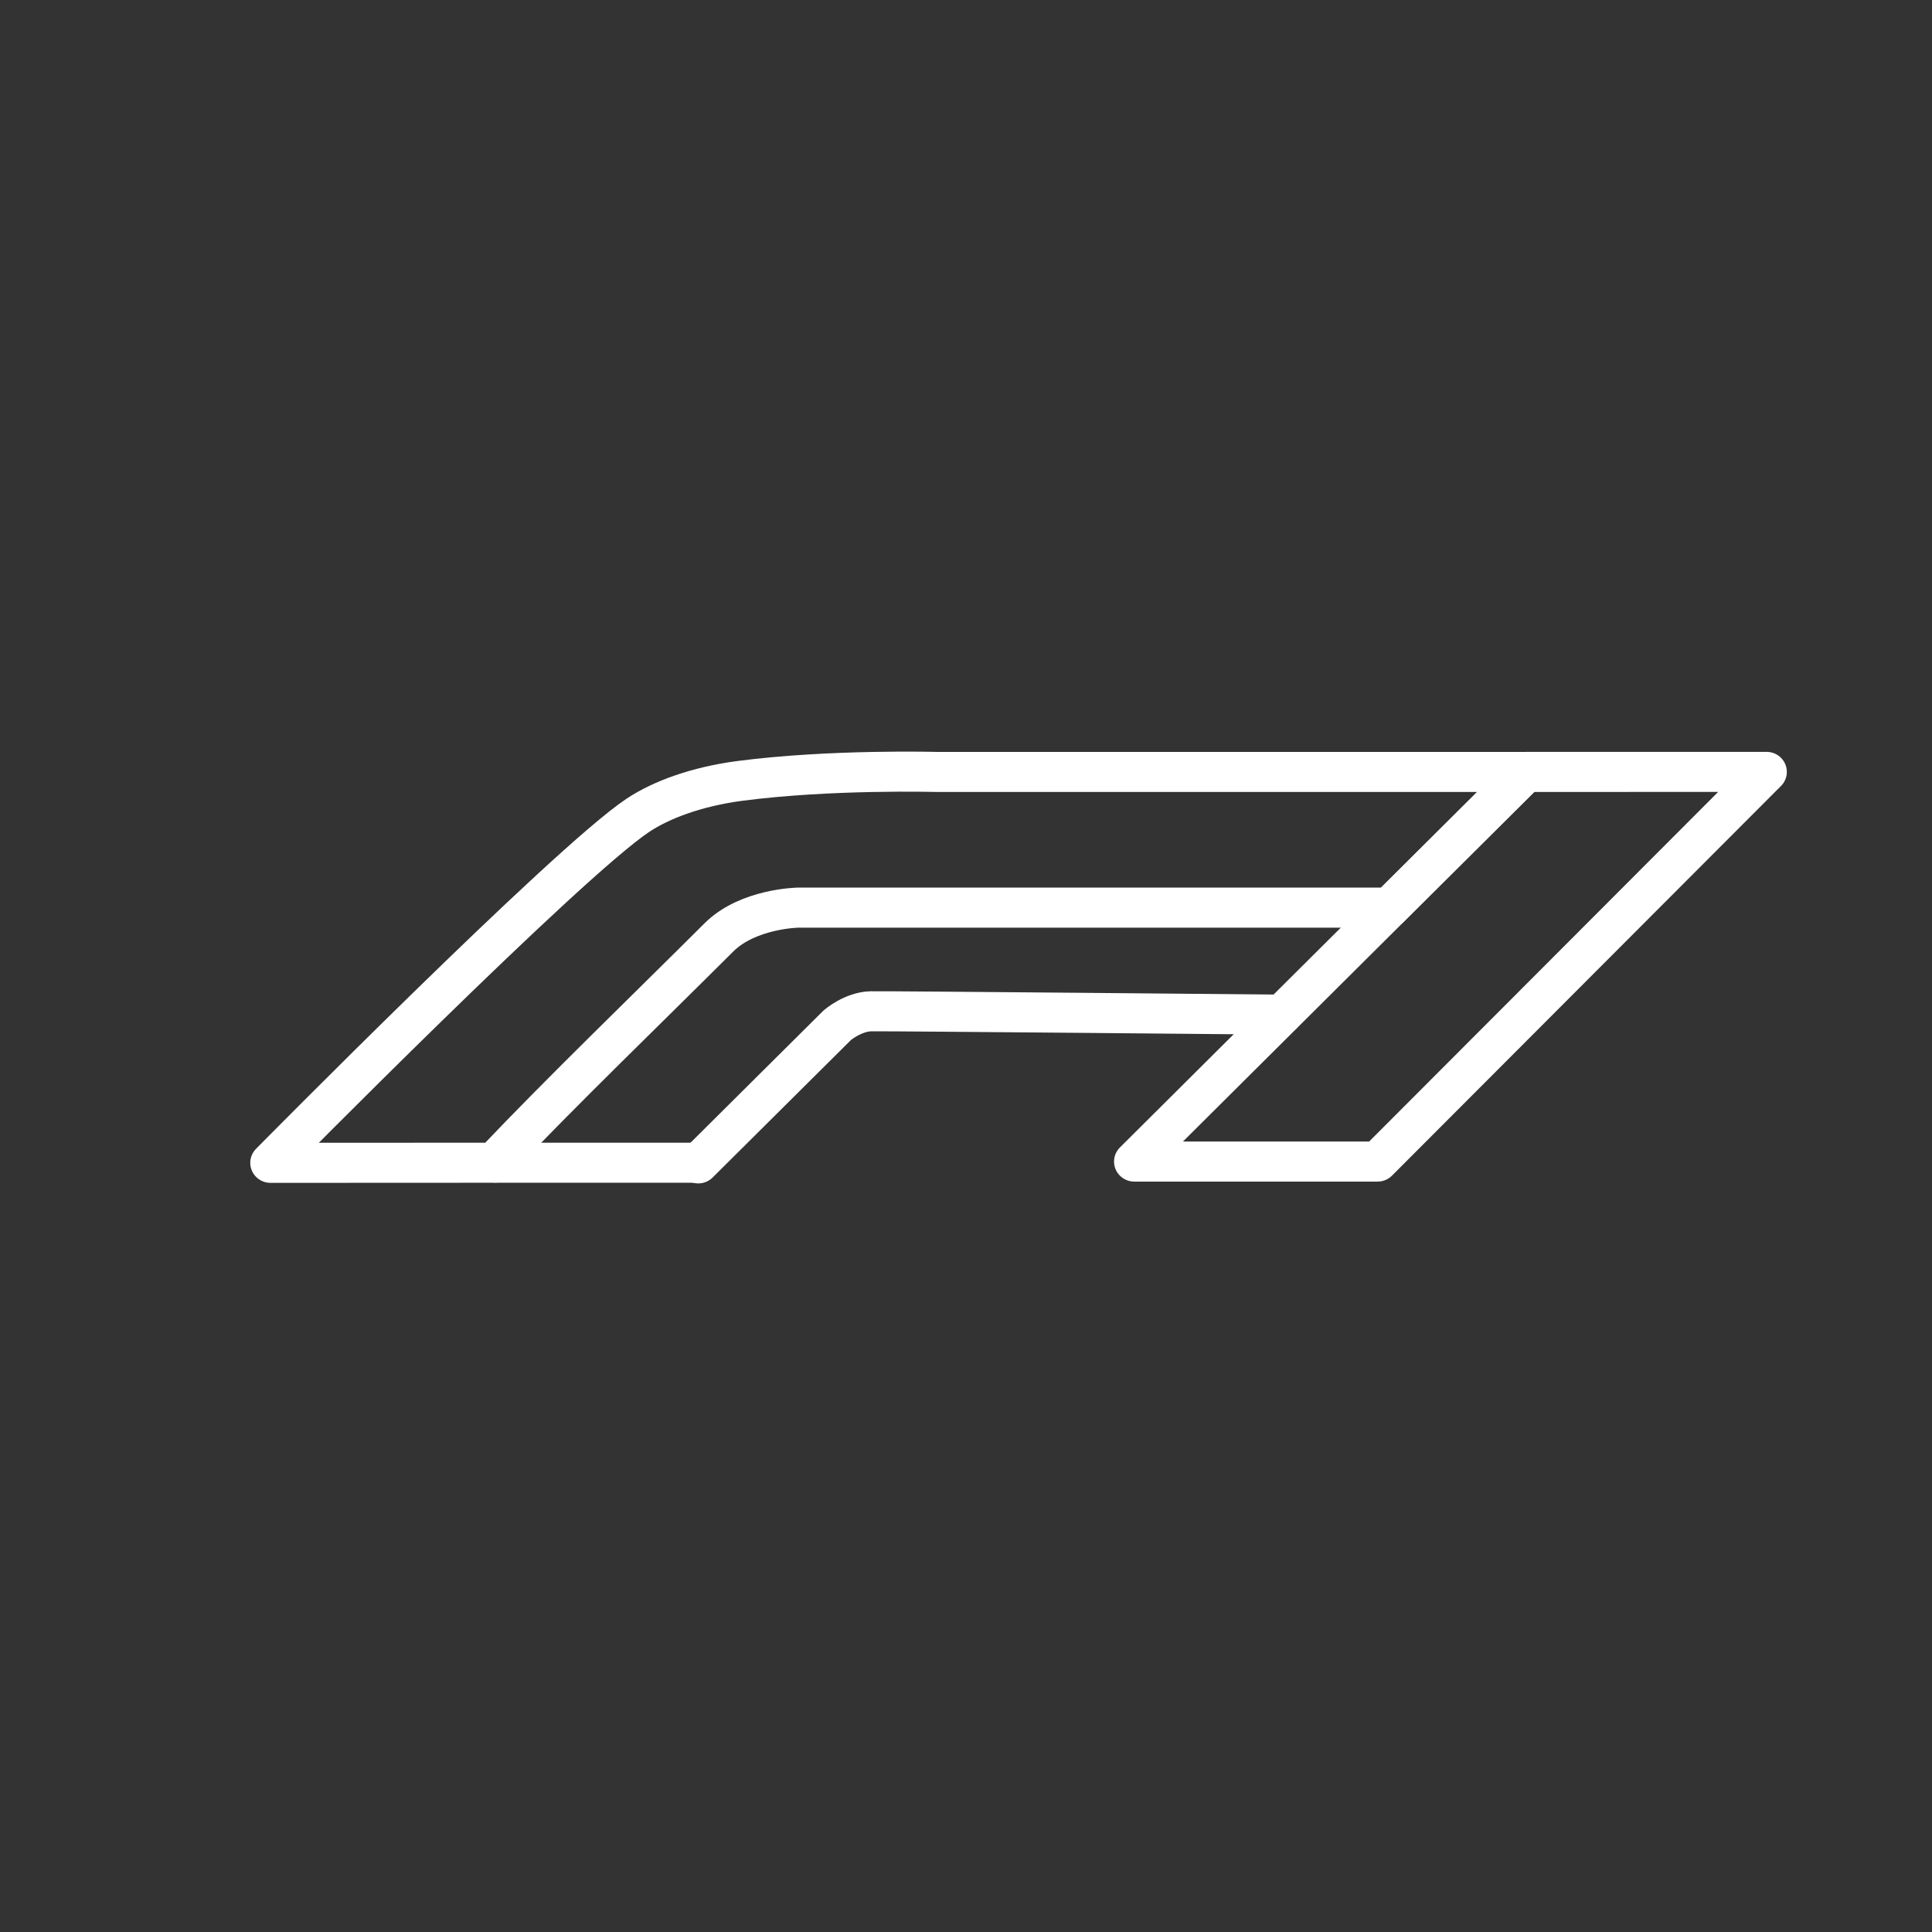 <?xml version="1.0" encoding="UTF-8" standalone="no"?>
<!-- Created with Inkscape (http://www.inkscape.org/) -->

<svg
   width="48"
   height="48"
   viewBox="0 0 48 48"
   version="1.1"
   id="svg5"
   xml:space="preserve"
   inkscape:version="1.2 (dc2aedaf03, 2022-05-15)"
   sodipodi:docname="f1.svg"
   xmlns:inkscape="http://www.inkscape.org/namespaces/inkscape"
   xmlns:sodipodi="http://sodipodi.sourceforge.net/DTD/sodipodi-0.dtd"
   xmlns="http://www.w3.org/2000/svg"
   xmlns:svg="http://www.w3.org/2000/svg"><rect x="0" y="0" width="48" height="48" fill="#333333" stroke="none"/><sodipodi:namedview
     id="namedview7"
     pagecolor="#ffffff"
     bordercolor="#000000"
     borderopacity="0.25"
     inkscape:showpageshadow="2"
     inkscape:pageopacity="0.0"
     inkscape:pagecheckerboard="0"
     inkscape:deskcolor="#d1d1d1"
     inkscape:document-units="px"
     showgrid="false"
     inkscape:zoom="11.313709"
     inkscape:cx="24.439378"
     inkscape:cy="33.941125"
     inkscape:window-width="1920"
     inkscape:window-height="1005"
     inkscape:window-x="0"
     inkscape:window-y="0"
     inkscape:window-maximized="1"
     inkscape:current-layer="layer2" /><defs
     id="defs2" /><g
     inkscape:groupmode="layer"
     id="layer1"
     inkscape:label="icon 1"><rect
       style="display:none;fill:#000000;stroke:none;stroke-width:1;stroke-linecap:round;stroke-linejoin:round;paint-order:stroke fill markers"
       id="rect289"
       width="48"
       height="48"
       x="0"
       y="0" /></g><g
     inkscape:groupmode="layer"
     id="layer2"
     inkscape:label="icon"
     transform="matrix(0.861,0,0,0.852,3.415,3.919)"
     style="stroke-width:1.168"><path
       style="opacity:1;fill:none;fill-opacity:1;stroke:#ffffff;stroke-width:1.168;stroke-linecap:round;stroke-linejoin:round;stroke-dasharray:none;stroke-opacity:1;paint-order:stroke fill markers"
       d="m 10.287,29.306 -6.448,0.003 c 0,0 8.531,-8.737 10.599,-10.133 0.667,-0.45 1.697,-0.839 2.944,-1.004 2.616,-0.347 5.683,-0.261 5.683,-0.261 h 16.997 l -3.936,3.956 H 19.068 c 0,0 -1.449,0.02 -2.292,0.87 -2.078,2.096 -4.511,4.464 -6.489,6.569 z"
       id="path1882"
       sodipodi:nodetypes="ccssccccsc" /><path
       style="fill:none;fill-opacity:1;stroke:#ffffff;stroke-width:1.168;stroke-linecap:round;stroke-linejoin:round;stroke-dasharray:none;stroke-opacity:1;paint-order:stroke fill markers"
       d="m 10.38,29.306 h 5.758"
       id="path2405"
       sodipodi:nodetypes="cc" /><path
       style="stroke-width:1.168;fill:none;stroke:#ffffff;stroke-linecap:round;stroke-linejoin:round;stroke-opacity:1;paint-order:stroke fill markers"
       d="M 47.01,17.909 35.785,29.272 H 28.764 L 40.063,17.91 Z"
       id="path420"
       sodipodi:nodetypes="ccccc" /><path
       style="opacity:1;fill:none;stroke:#ffffff;stroke-width:1.168;stroke-linecap:round;stroke-linejoin:round;stroke-dasharray:none;stroke-opacity:1;paint-order:stroke fill markers"
       d="m 16.183,29.325 4.012,-4.03 c 0,0 0.457,-0.396 0.974,-0.405 0.518,-0.009 11.851,0.098 11.851,0.098"
       id="path1276"
       sodipodi:nodetypes="cccc" /></g></svg>
